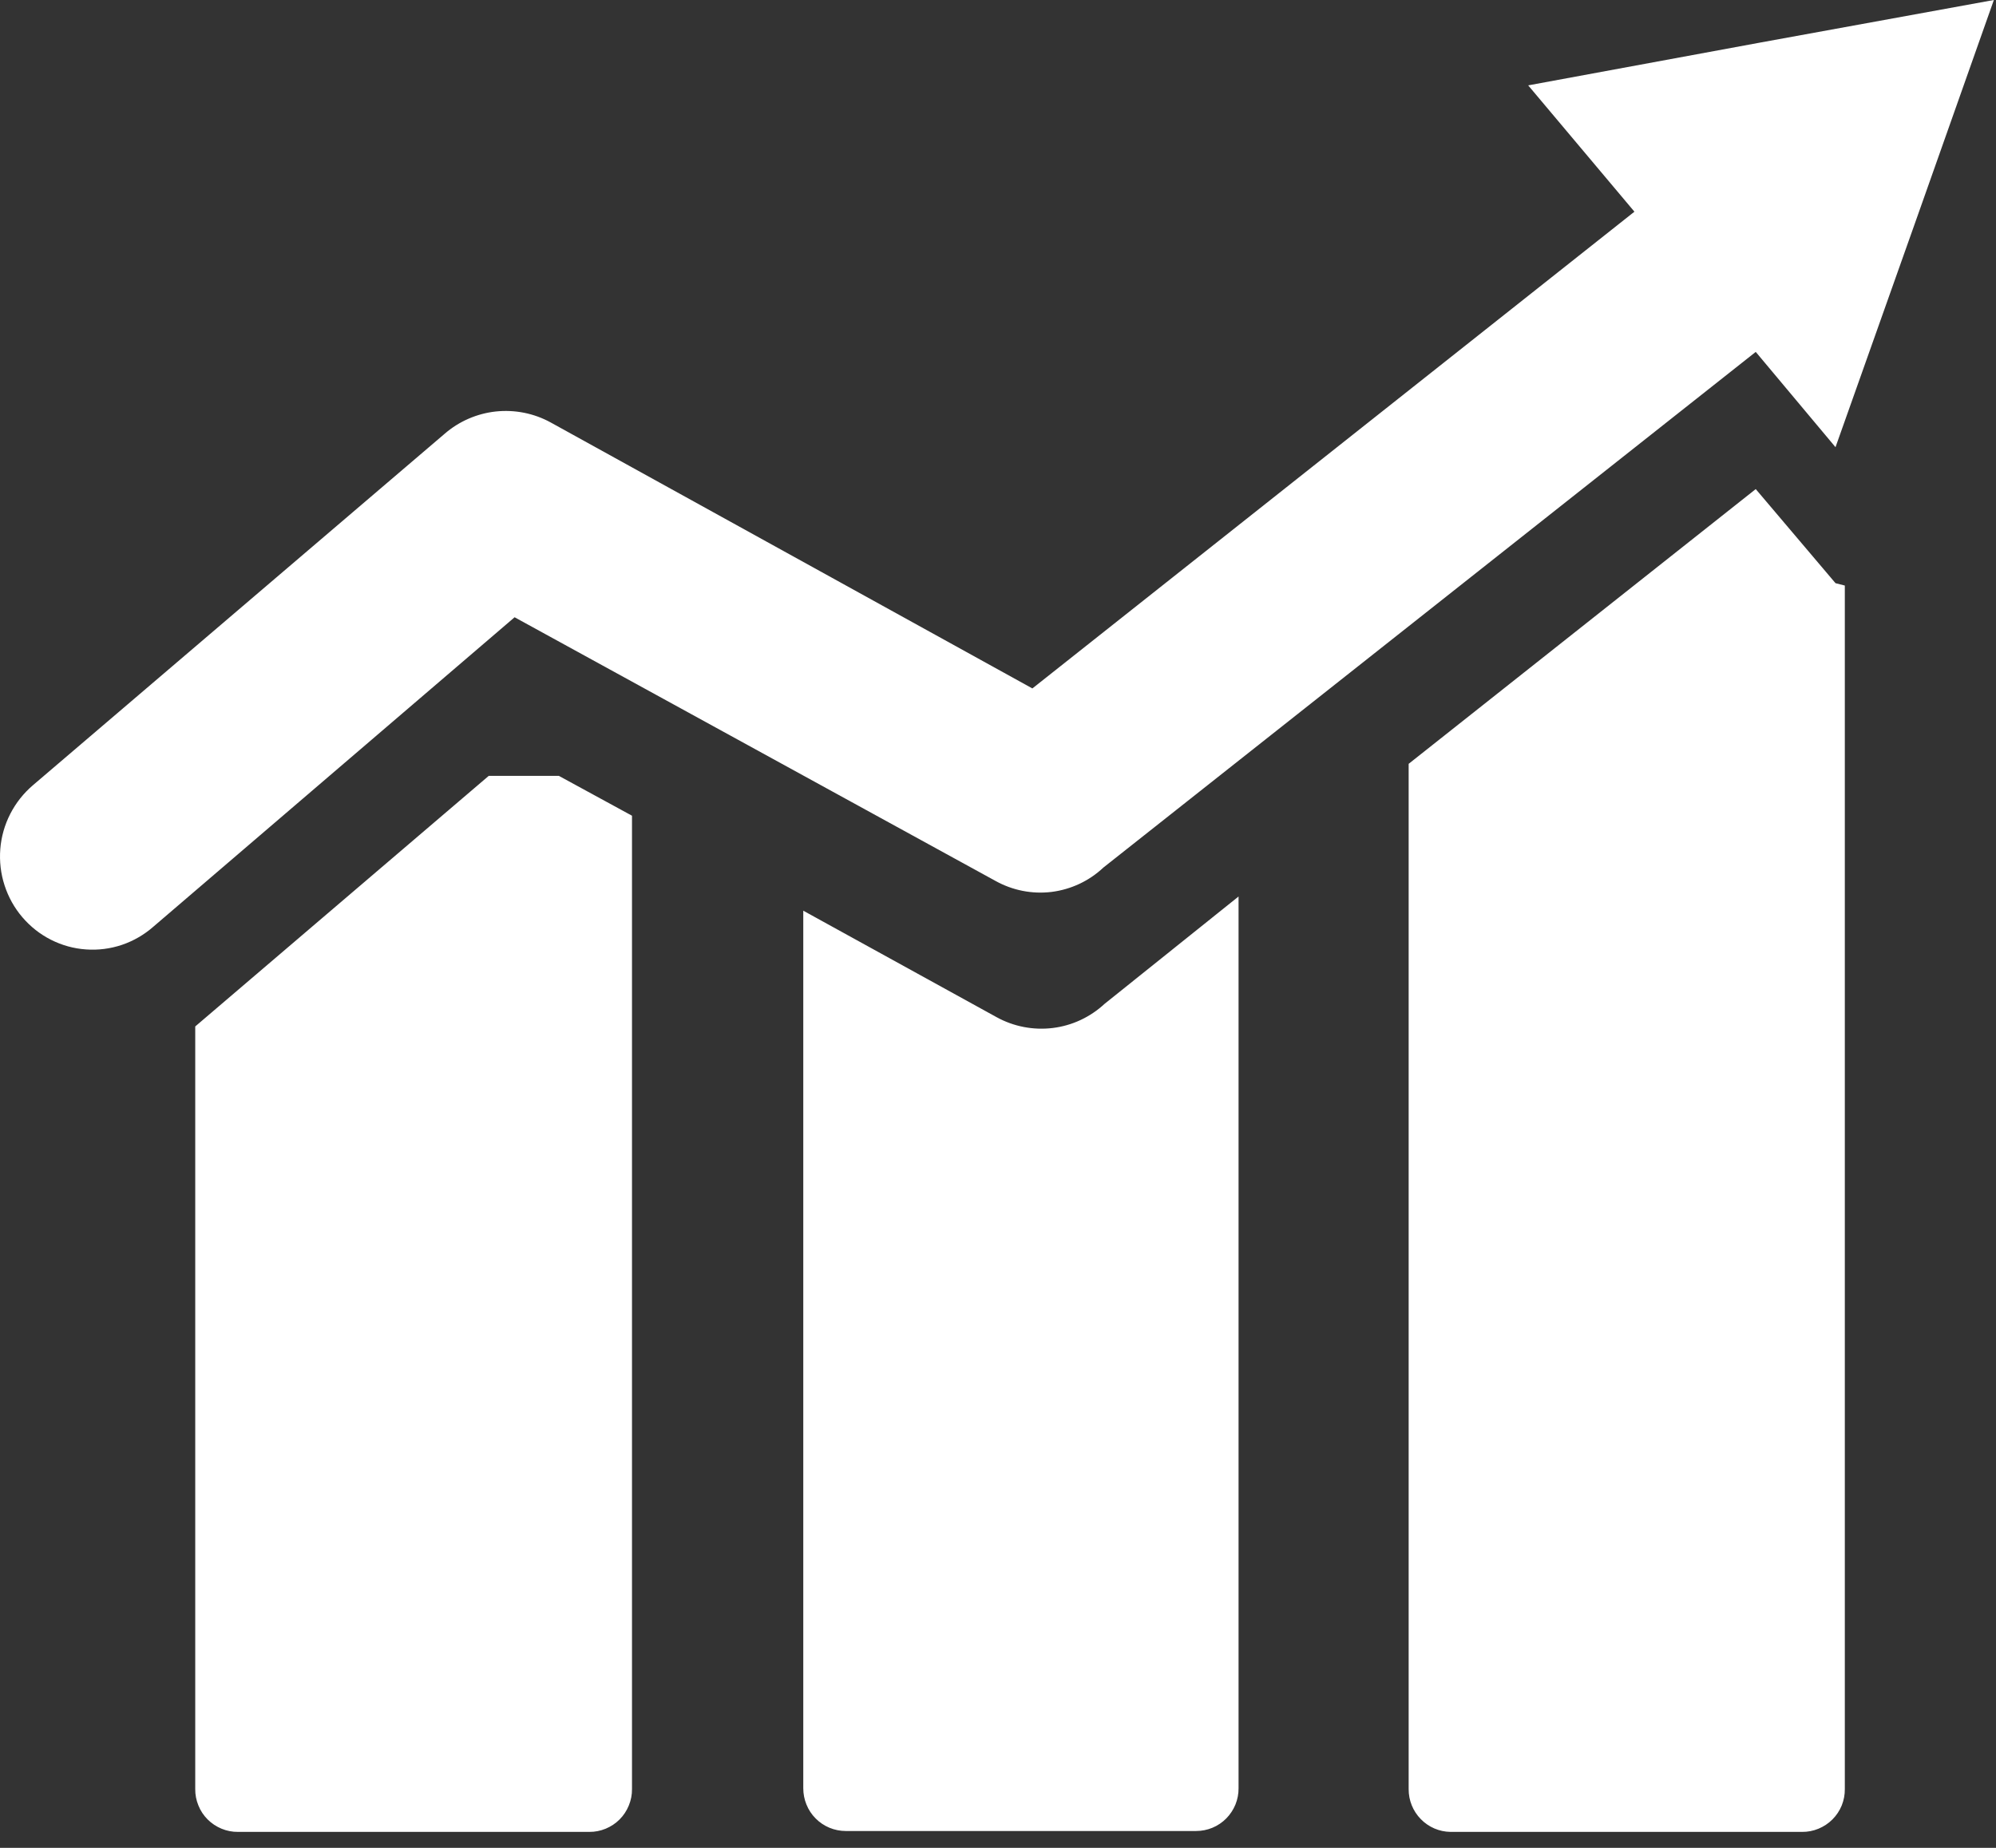 <svg width="27" height="25" viewBox="0 0 27 25" fill="none" xmlns="http://www.w3.org/2000/svg">
<rect x="0" y="0" width="27" height="25" fill="#333333" stroke="none"/>
<path fill-rule="evenodd" clip-rule="evenodd" d="M24.955 7.922V24.205C24.956 24.281 24.941 24.357 24.913 24.427C24.884 24.498 24.841 24.562 24.787 24.616C24.733 24.67 24.669 24.712 24.599 24.741C24.529 24.77 24.453 24.785 24.377 24.784H19.621C19.469 24.782 19.325 24.72 19.219 24.611C19.113 24.503 19.054 24.357 19.055 24.205V10.334L23.75 6.617L24.829 7.89L24.955 7.922ZM26.971 0L25.904 3.019L24.829 6.05L23.75 4.761L14.926 11.737C14.733 11.919 14.487 12.034 14.224 12.067C13.961 12.099 13.695 12.046 13.464 11.917L6.961 8.351L2.075 12.537C1.951 12.646 1.806 12.73 1.65 12.783C1.493 12.836 1.327 12.857 1.163 12.845C0.998 12.834 0.837 12.789 0.689 12.714C0.542 12.64 0.411 12.536 0.303 12.41C0.195 12.284 0.113 12.137 0.062 11.979C0.01 11.82 -0.009 11.653 0.004 11.487C0.017 11.321 0.063 11.159 0.139 11.011C0.215 10.863 0.319 10.731 0.446 10.623L6.012 5.871C6.207 5.701 6.45 5.595 6.707 5.567C6.964 5.54 7.223 5.591 7.45 5.716L13.965 9.314L22.109 2.864L20.672 1.155L23.815 0.575L26.971 0ZM6.611 10.497H7.56L8.549 11.036V24.205C8.55 24.281 8.535 24.357 8.506 24.427C8.477 24.498 8.435 24.562 8.381 24.616C8.327 24.67 8.263 24.712 8.193 24.741C8.122 24.77 8.047 24.785 7.971 24.784H3.219C3.143 24.785 3.067 24.77 2.997 24.741C2.927 24.712 2.863 24.67 2.809 24.616C2.755 24.562 2.712 24.498 2.684 24.427C2.655 24.357 2.64 24.281 2.641 24.205V13.887L6.611 10.497ZM16.754 12.129V24.193C16.755 24.268 16.74 24.344 16.712 24.414C16.683 24.484 16.641 24.548 16.588 24.602C16.534 24.656 16.471 24.699 16.401 24.728C16.331 24.757 16.256 24.772 16.18 24.772H11.44C11.365 24.772 11.29 24.757 11.22 24.728C11.15 24.699 11.086 24.656 11.033 24.602C10.979 24.548 10.937 24.484 10.909 24.414C10.88 24.344 10.866 24.268 10.866 24.193V12.321L13.48 13.761C13.712 13.889 13.978 13.94 14.24 13.908C14.503 13.876 14.748 13.761 14.942 13.581L16.754 12.129Z" fill="white"/>
</svg>
